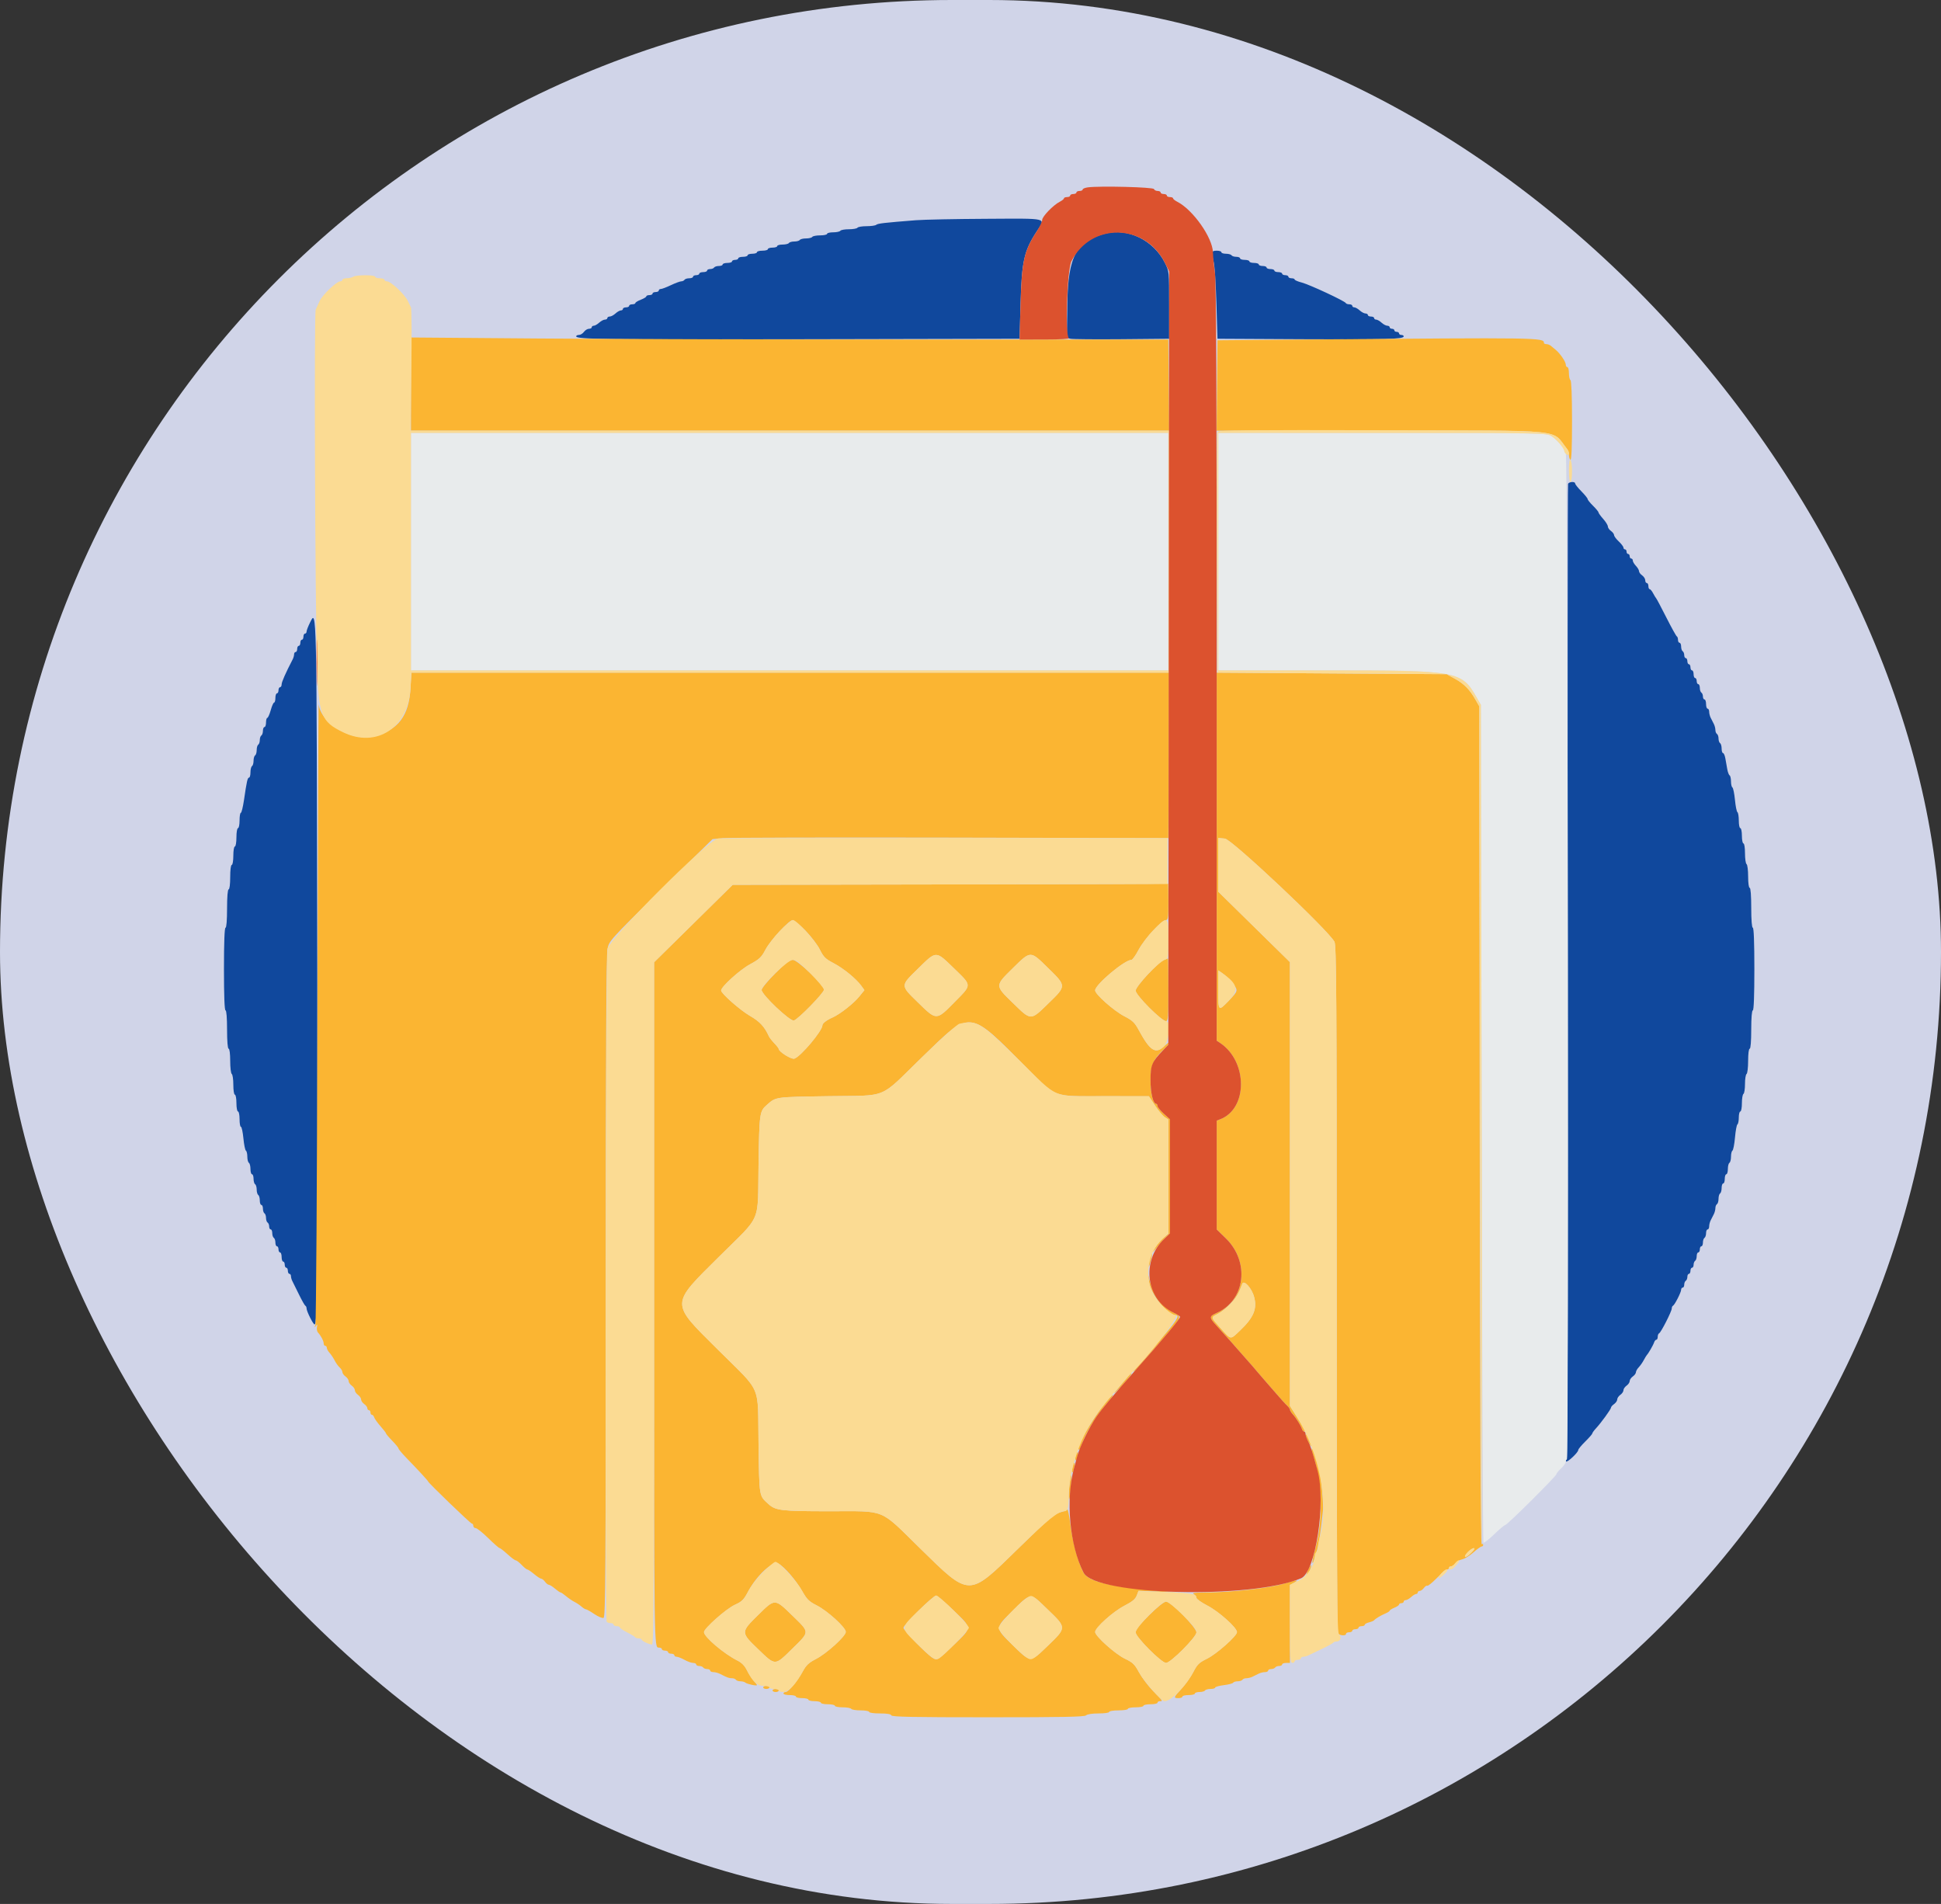 <svg width="52" height="51" viewBox="0 0 52 51" fill="none" xmlns="http://www.w3.org/2000/svg">
<rect x="0" y="0" width="52" height="51" fill="#333333" stroke="none"/>
<rect width="52" height="51" rx="25.5" fill="#D0D4E8"/>
<path fill-rule="evenodd" clip-rule="evenodd" d="M24.538 5.899C23.687 5.966 23.513 5.986 23.475 6.022C23.453 6.042 23.337 6.059 23.217 6.059C23.096 6.059 22.986 6.077 22.972 6.1C22.958 6.122 22.855 6.141 22.742 6.141C22.63 6.141 22.527 6.159 22.513 6.182C22.498 6.204 22.413 6.223 22.322 6.223C22.232 6.223 22.158 6.241 22.158 6.264C22.158 6.286 22.074 6.305 21.973 6.305C21.87 6.305 21.775 6.323 21.761 6.346C21.747 6.368 21.672 6.387 21.594 6.387C21.517 6.387 21.441 6.405 21.427 6.428C21.413 6.45 21.347 6.469 21.281 6.469C21.215 6.469 21.149 6.487 21.135 6.51C21.121 6.532 21.044 6.551 20.965 6.551C20.886 6.551 20.822 6.569 20.822 6.592C20.822 6.614 20.765 6.633 20.697 6.633C20.628 6.633 20.571 6.651 20.571 6.674C20.571 6.697 20.506 6.715 20.425 6.715C20.345 6.715 20.279 6.733 20.279 6.756C20.279 6.779 20.223 6.797 20.154 6.797C20.085 6.797 20.029 6.816 20.029 6.838C20.029 6.861 19.972 6.879 19.903 6.879C19.834 6.879 19.778 6.898 19.778 6.92C19.778 6.943 19.74 6.961 19.695 6.961C19.649 6.961 19.611 6.98 19.611 7.002C19.611 7.025 19.555 7.043 19.486 7.043C19.417 7.043 19.36 7.062 19.36 7.084C19.36 7.107 19.315 7.125 19.259 7.125C19.203 7.125 19.145 7.144 19.131 7.166C19.117 7.189 19.069 7.207 19.024 7.207C18.979 7.207 18.943 7.226 18.943 7.248C18.943 7.271 18.896 7.289 18.839 7.289C18.781 7.289 18.734 7.308 18.734 7.33C18.734 7.353 18.697 7.371 18.651 7.371C18.605 7.371 18.567 7.39 18.567 7.412C18.567 7.435 18.521 7.454 18.465 7.454C18.409 7.454 18.352 7.472 18.338 7.495C18.323 7.517 18.285 7.536 18.251 7.536C18.218 7.536 18.094 7.582 17.975 7.638C17.856 7.695 17.734 7.741 17.703 7.741C17.673 7.741 17.649 7.759 17.649 7.782C17.649 7.804 17.611 7.823 17.565 7.823C17.519 7.823 17.482 7.841 17.482 7.864C17.482 7.886 17.444 7.905 17.398 7.905C17.352 7.905 17.315 7.92 17.315 7.938C17.315 7.957 17.249 7.997 17.169 8.028C17.088 8.059 17.022 8.099 17.022 8.118C17.022 8.136 16.985 8.151 16.939 8.151C16.893 8.151 16.855 8.169 16.855 8.192C16.855 8.215 16.818 8.233 16.772 8.233C16.726 8.233 16.688 8.252 16.688 8.274C16.688 8.297 16.664 8.315 16.634 8.315C16.604 8.315 16.538 8.352 16.489 8.397C16.44 8.442 16.371 8.479 16.335 8.479C16.3 8.479 16.271 8.498 16.271 8.52C16.271 8.543 16.242 8.561 16.206 8.561C16.171 8.561 16.102 8.598 16.052 8.643C16.003 8.688 15.938 8.725 15.908 8.725C15.878 8.725 15.853 8.744 15.853 8.766C15.853 8.789 15.82 8.807 15.779 8.807C15.738 8.807 15.678 8.844 15.645 8.889C15.611 8.935 15.551 8.972 15.51 8.972C15.469 8.972 15.436 8.989 15.436 9.009C15.436 9.089 16.133 9.098 21.636 9.086L27.314 9.074L27.341 8.13C27.372 6.995 27.434 6.721 27.774 6.199C28.016 5.827 28.119 5.852 26.427 5.861C25.606 5.865 24.756 5.882 24.538 5.899ZM29.61 6.258C28.836 6.459 28.615 6.863 28.595 8.119L28.581 9.05L28.678 9.074C28.732 9.087 29.349 9.092 30.049 9.086L31.322 9.074V8.171C31.322 7.274 31.322 7.268 31.209 7.043C30.906 6.436 30.221 6.1 29.61 6.258ZM32.471 6.787C32.472 6.826 32.492 6.932 32.516 7.023C32.54 7.113 32.573 7.611 32.588 8.13L32.617 9.074L34.892 9.086C37.133 9.098 37.606 9.085 37.606 9.01C37.606 8.989 37.578 8.972 37.543 8.972C37.509 8.972 37.481 8.953 37.481 8.931C37.481 8.908 37.453 8.889 37.418 8.889C37.384 8.889 37.355 8.871 37.355 8.848C37.355 8.826 37.327 8.807 37.293 8.807C37.258 8.807 37.23 8.789 37.23 8.766C37.23 8.744 37.201 8.725 37.166 8.725C37.13 8.725 37.061 8.688 37.012 8.643C36.962 8.598 36.898 8.561 36.867 8.561C36.837 8.561 36.813 8.543 36.813 8.52C36.813 8.498 36.775 8.479 36.729 8.479C36.683 8.479 36.646 8.461 36.646 8.438C36.646 8.416 36.617 8.397 36.581 8.397C36.546 8.397 36.477 8.36 36.427 8.315C36.378 8.27 36.313 8.233 36.283 8.233C36.253 8.233 36.228 8.215 36.228 8.192C36.228 8.169 36.192 8.151 36.148 8.151C36.104 8.151 36.062 8.136 36.054 8.118C36.032 8.065 35.088 7.625 34.877 7.569C34.771 7.542 34.683 7.504 34.683 7.486C34.683 7.468 34.646 7.454 34.6 7.454C34.554 7.454 34.516 7.435 34.516 7.412C34.516 7.39 34.479 7.371 34.433 7.371C34.387 7.371 34.349 7.353 34.349 7.33C34.349 7.308 34.302 7.289 34.245 7.289C34.188 7.289 34.141 7.271 34.141 7.248C34.141 7.226 34.094 7.207 34.036 7.207C33.979 7.207 33.932 7.189 33.932 7.166C33.932 7.144 33.885 7.125 33.827 7.125C33.77 7.125 33.723 7.107 33.723 7.084C33.723 7.062 33.667 7.043 33.598 7.043C33.529 7.043 33.472 7.025 33.472 7.002C33.472 6.98 33.416 6.961 33.347 6.961C33.278 6.961 33.222 6.943 33.222 6.92C33.222 6.898 33.176 6.879 33.12 6.879C33.064 6.879 33.007 6.861 32.992 6.838C32.978 6.816 32.911 6.797 32.844 6.797C32.776 6.797 32.721 6.779 32.721 6.756C32.721 6.733 32.665 6.715 32.596 6.715C32.504 6.715 32.471 6.734 32.471 6.787ZM42.009 12.962C41.998 12.99 41.994 18.88 42 26.05C42.007 34.713 41.997 39.092 41.969 39.102C41.946 39.11 41.94 39.13 41.956 39.147C41.989 39.181 42.282 38.906 42.282 38.841C42.282 38.817 42.367 38.714 42.47 38.613C42.573 38.511 42.658 38.414 42.658 38.398C42.658 38.381 42.7 38.322 42.752 38.266C42.893 38.114 43.159 37.748 43.159 37.706C43.159 37.685 43.196 37.642 43.242 37.61C43.288 37.577 43.326 37.522 43.326 37.486C43.326 37.451 43.363 37.396 43.409 37.363C43.455 37.331 43.493 37.276 43.493 37.24C43.493 37.205 43.53 37.15 43.576 37.117C43.622 37.085 43.66 37.029 43.66 36.994C43.66 36.959 43.697 36.904 43.743 36.871C43.789 36.839 43.827 36.788 43.827 36.758C43.827 36.728 43.861 36.667 43.904 36.623C43.946 36.578 44.007 36.491 44.039 36.429C44.072 36.368 44.108 36.308 44.119 36.297C44.16 36.256 44.292 36.029 44.314 35.958C44.327 35.919 44.354 35.886 44.375 35.886C44.395 35.886 44.411 35.851 44.411 35.808C44.411 35.764 44.428 35.723 44.448 35.715C44.496 35.697 44.787 35.126 44.787 35.05C44.787 35.017 44.801 34.984 44.819 34.977C44.864 34.957 45.038 34.617 45.038 34.549C45.038 34.517 45.056 34.491 45.079 34.491C45.102 34.491 45.121 34.456 45.121 34.412C45.121 34.368 45.14 34.321 45.163 34.307C45.186 34.293 45.205 34.246 45.205 34.202C45.205 34.158 45.224 34.122 45.246 34.122C45.269 34.122 45.288 34.085 45.288 34.04C45.288 33.995 45.307 33.958 45.33 33.958C45.353 33.958 45.372 33.922 45.372 33.879C45.372 33.835 45.391 33.787 45.413 33.773C45.436 33.76 45.455 33.703 45.455 33.648C45.455 33.593 45.474 33.548 45.497 33.548C45.52 33.548 45.539 33.511 45.539 33.466C45.539 33.421 45.557 33.384 45.58 33.384C45.603 33.384 45.622 33.339 45.622 33.283C45.622 33.228 45.641 33.172 45.664 33.158C45.687 33.144 45.706 33.087 45.706 33.032C45.706 32.977 45.724 32.932 45.748 32.932C45.77 32.932 45.789 32.895 45.789 32.85C45.789 32.804 45.808 32.73 45.831 32.686C45.854 32.641 45.892 32.567 45.914 32.523C45.937 32.478 45.956 32.405 45.956 32.361C45.956 32.317 45.975 32.269 45.998 32.255C46.021 32.241 46.04 32.177 46.04 32.112C46.04 32.047 46.059 31.982 46.081 31.968C46.104 31.954 46.123 31.889 46.123 31.822C46.123 31.756 46.142 31.701 46.165 31.701C46.188 31.701 46.207 31.646 46.207 31.578C46.207 31.511 46.225 31.455 46.248 31.455C46.271 31.455 46.29 31.392 46.29 31.314C46.29 31.236 46.309 31.162 46.332 31.148C46.355 31.134 46.374 31.06 46.374 30.983C46.374 30.907 46.391 30.834 46.413 30.821C46.434 30.808 46.465 30.65 46.481 30.469C46.497 30.288 46.526 30.131 46.546 30.119C46.566 30.106 46.583 30.024 46.583 29.935C46.583 29.846 46.601 29.773 46.624 29.773C46.647 29.773 46.666 29.673 46.666 29.55C46.666 29.427 46.685 29.315 46.708 29.301C46.731 29.287 46.749 29.167 46.749 29.035C46.749 28.902 46.768 28.782 46.791 28.768C46.814 28.754 46.833 28.596 46.833 28.417C46.833 28.227 46.85 28.091 46.875 28.091C46.9 28.091 46.916 27.893 46.916 27.578C46.916 27.264 46.933 27.065 46.958 27.065C46.985 27.065 47 26.669 47 25.957C47 25.246 46.985 24.85 46.958 24.85C46.933 24.85 46.916 24.645 46.916 24.316C46.916 23.988 46.9 23.783 46.875 23.783C46.851 23.783 46.833 23.654 46.833 23.478C46.833 23.31 46.814 23.161 46.791 23.147C46.768 23.133 46.749 23.003 46.749 22.857C46.749 22.709 46.731 22.593 46.708 22.593C46.685 22.593 46.666 22.501 46.666 22.388C46.666 22.275 46.647 22.183 46.624 22.183C46.601 22.183 46.583 22.092 46.583 21.98C46.583 21.869 46.566 21.767 46.546 21.755C46.526 21.743 46.496 21.594 46.48 21.425C46.463 21.255 46.433 21.106 46.412 21.093C46.391 21.081 46.374 21.008 46.374 20.931C46.374 20.855 46.357 20.782 46.337 20.77C46.316 20.758 46.288 20.683 46.274 20.604C46.26 20.524 46.237 20.395 46.223 20.316C46.209 20.237 46.181 20.172 46.16 20.172C46.14 20.172 46.123 20.118 46.123 20.052C46.123 19.985 46.104 19.92 46.081 19.906C46.059 19.892 46.04 19.836 46.04 19.783C46.04 19.729 46.021 19.674 45.998 19.66C45.975 19.646 45.956 19.598 45.956 19.554C45.956 19.51 45.937 19.437 45.914 19.392C45.892 19.348 45.854 19.274 45.831 19.229C45.808 19.184 45.789 19.111 45.789 19.065C45.789 19.02 45.77 18.983 45.748 18.983C45.724 18.983 45.706 18.927 45.706 18.86C45.706 18.792 45.687 18.736 45.664 18.736C45.641 18.736 45.622 18.701 45.622 18.657C45.622 18.613 45.603 18.566 45.58 18.552C45.557 18.538 45.539 18.481 45.539 18.426C45.539 18.371 45.52 18.326 45.497 18.326C45.474 18.326 45.455 18.289 45.455 18.244C45.455 18.199 45.436 18.162 45.413 18.162C45.391 18.162 45.372 18.116 45.372 18.059C45.372 18.003 45.353 17.957 45.33 17.957C45.307 17.957 45.288 17.92 45.288 17.875C45.288 17.83 45.269 17.793 45.246 17.793C45.224 17.793 45.205 17.756 45.205 17.711C45.205 17.666 45.186 17.629 45.163 17.629C45.14 17.629 45.121 17.593 45.121 17.549C45.121 17.505 45.102 17.458 45.079 17.444C45.056 17.43 45.038 17.373 45.038 17.318C45.038 17.263 45.019 17.218 44.996 17.218C44.973 17.218 44.954 17.183 44.954 17.14C44.954 17.096 44.94 17.055 44.923 17.047C44.906 17.04 44.779 16.812 44.642 16.541C44.505 16.271 44.383 16.04 44.371 16.029C44.359 16.017 44.322 15.957 44.289 15.895C44.257 15.833 44.215 15.782 44.196 15.782C44.177 15.782 44.161 15.745 44.161 15.7C44.161 15.655 44.142 15.618 44.119 15.618C44.096 15.618 44.077 15.585 44.077 15.545C44.077 15.505 44.04 15.446 43.994 15.413C43.948 15.381 43.91 15.33 43.91 15.3C43.91 15.27 43.873 15.206 43.827 15.158C43.781 15.109 43.743 15.045 43.743 15.016C43.743 14.986 43.725 14.962 43.702 14.962C43.679 14.962 43.66 14.934 43.66 14.9C43.66 14.866 43.641 14.839 43.618 14.839C43.595 14.839 43.576 14.811 43.576 14.777C43.576 14.743 43.558 14.716 43.535 14.716C43.512 14.716 43.493 14.694 43.493 14.669C43.493 14.643 43.437 14.569 43.368 14.504C43.299 14.44 43.242 14.363 43.242 14.335C43.242 14.306 43.205 14.256 43.159 14.223C43.113 14.191 43.075 14.136 43.075 14.101C43.074 14.067 43.018 13.976 42.95 13.9C42.881 13.823 42.825 13.745 42.825 13.727C42.825 13.708 42.759 13.628 42.679 13.549C42.598 13.47 42.533 13.389 42.533 13.368C42.533 13.347 42.457 13.254 42.366 13.161C42.274 13.068 42.199 12.974 42.199 12.951C42.199 12.892 42.033 12.901 42.009 12.962ZM8.3 16.688C8.252 16.785 8.213 16.889 8.213 16.918C8.213 16.948 8.194 16.972 8.171 16.972C8.148 16.972 8.129 17.009 8.129 17.054C8.129 17.099 8.111 17.136 8.088 17.136C8.065 17.136 8.046 17.173 8.046 17.218C8.046 17.264 8.027 17.3 8.004 17.3C7.981 17.3 7.962 17.337 7.962 17.382C7.962 17.428 7.944 17.465 7.921 17.465C7.898 17.465 7.879 17.492 7.879 17.527C7.879 17.561 7.862 17.621 7.842 17.66C7.652 18.026 7.545 18.268 7.545 18.332C7.545 18.374 7.526 18.408 7.503 18.408C7.48 18.408 7.461 18.445 7.461 18.49C7.461 18.535 7.443 18.572 7.42 18.572C7.397 18.572 7.378 18.628 7.378 18.695C7.378 18.763 7.362 18.819 7.344 18.819C7.325 18.819 7.284 18.911 7.253 19.024C7.221 19.136 7.18 19.229 7.162 19.229C7.143 19.229 7.127 19.284 7.127 19.352C7.127 19.419 7.109 19.475 7.086 19.475C7.063 19.475 7.044 19.52 7.044 19.575C7.044 19.63 7.025 19.687 7.002 19.701C6.979 19.715 6.96 19.77 6.96 19.824C6.96 19.877 6.941 19.933 6.919 19.947C6.896 19.961 6.877 20.025 6.877 20.09C6.877 20.155 6.858 20.22 6.835 20.234C6.812 20.248 6.793 20.312 6.793 20.378C6.793 20.443 6.774 20.507 6.752 20.521C6.729 20.535 6.71 20.61 6.71 20.688C6.71 20.765 6.693 20.829 6.673 20.829C6.632 20.829 6.611 20.92 6.536 21.434C6.508 21.62 6.471 21.773 6.452 21.773C6.433 21.773 6.418 21.865 6.418 21.978C6.418 22.09 6.399 22.183 6.376 22.183C6.353 22.183 6.334 22.292 6.334 22.429C6.334 22.566 6.315 22.675 6.292 22.675C6.269 22.675 6.251 22.785 6.251 22.921C6.251 23.058 6.232 23.168 6.209 23.168C6.184 23.168 6.167 23.304 6.167 23.496C6.167 23.687 6.15 23.824 6.125 23.824C6.1 23.824 6.083 24.022 6.083 24.337C6.083 24.651 6.067 24.85 6.042 24.85C6.015 24.85 6 25.246 6 25.957C6 26.669 6.015 27.065 6.042 27.065C6.067 27.065 6.083 27.264 6.083 27.578C6.083 27.893 6.1 28.091 6.125 28.091C6.15 28.091 6.167 28.227 6.167 28.417C6.167 28.596 6.186 28.754 6.209 28.768C6.232 28.782 6.251 28.912 6.251 29.058C6.251 29.206 6.269 29.322 6.292 29.322C6.315 29.322 6.334 29.423 6.334 29.547C6.334 29.672 6.353 29.773 6.376 29.773C6.399 29.773 6.418 29.865 6.418 29.978C6.418 30.091 6.434 30.183 6.454 30.183C6.475 30.183 6.504 30.322 6.521 30.491C6.537 30.66 6.567 30.809 6.588 30.822C6.609 30.834 6.626 30.907 6.626 30.983C6.626 31.06 6.645 31.134 6.668 31.148C6.691 31.162 6.71 31.236 6.71 31.314C6.71 31.392 6.729 31.455 6.752 31.455C6.774 31.455 6.793 31.51 6.793 31.576C6.793 31.642 6.812 31.708 6.835 31.722C6.858 31.736 6.877 31.801 6.877 31.866C6.877 31.931 6.896 31.995 6.919 32.009C6.941 32.023 6.96 32.089 6.96 32.155C6.96 32.222 6.979 32.276 7.002 32.276C7.025 32.276 7.044 32.321 7.044 32.376C7.044 32.431 7.063 32.488 7.086 32.502C7.109 32.516 7.127 32.571 7.127 32.625C7.127 32.678 7.146 32.734 7.169 32.748C7.192 32.762 7.211 32.809 7.211 32.853C7.211 32.897 7.23 32.932 7.253 32.932C7.276 32.932 7.294 32.977 7.294 33.032C7.294 33.087 7.313 33.144 7.336 33.158C7.359 33.172 7.378 33.228 7.378 33.283C7.378 33.339 7.397 33.384 7.42 33.384C7.443 33.384 7.461 33.421 7.461 33.466C7.461 33.511 7.48 33.548 7.503 33.548C7.526 33.548 7.545 33.603 7.545 33.671C7.545 33.739 7.564 33.794 7.587 33.794C7.61 33.794 7.628 33.831 7.628 33.876C7.628 33.921 7.647 33.958 7.67 33.958C7.693 33.958 7.712 33.995 7.712 34.04C7.712 34.085 7.731 34.122 7.754 34.122C7.777 34.122 7.795 34.15 7.795 34.184C7.795 34.218 7.812 34.278 7.833 34.318C7.853 34.357 7.933 34.518 8.01 34.676C8.087 34.834 8.164 34.969 8.181 34.977C8.199 34.984 8.213 35.016 8.213 35.048C8.213 35.124 8.389 35.476 8.427 35.476C8.505 35.476 8.512 34.458 8.499 25.822C8.483 16.087 8.488 16.305 8.3 16.688Z" fill="#10489D"/>
<path fill-rule="evenodd" clip-rule="evenodd" d="M11.01 14.777V17.957H21.156H31.301V14.777V11.597H21.156H11.01V14.777ZM32.638 14.777V17.957H35.495C39.089 17.957 39.153 17.968 39.568 18.697L39.673 18.88L39.694 30.088C39.705 36.252 39.727 41.308 39.742 41.322C39.757 41.337 39.886 41.237 40.028 41.1C40.169 40.963 40.303 40.851 40.325 40.851C40.376 40.851 41.698 39.538 41.698 39.487C41.698 39.465 41.754 39.396 41.823 39.333C41.892 39.27 41.948 39.188 41.948 39.152C41.948 39.116 41.962 39.087 41.979 39.087C42.031 39.087 42.002 12.208 41.95 12.158C41.926 12.134 41.906 12.097 41.906 12.075C41.906 12.003 41.69 11.755 41.557 11.676C41.43 11.6 41.284 11.598 37.032 11.598L32.638 11.597V14.777Z" fill="#E8EBEC"/>
<path fill-rule="evenodd" clip-rule="evenodd" d="M11.01 10.288V11.536H21.166H31.322L31.311 10.315L31.299 9.095H24.568C20.866 9.095 16.301 9.082 14.423 9.067L11.01 9.04V10.288ZM35.08 9.094L32.617 9.115L32.605 10.325L32.594 11.536H36.989C42.096 11.536 41.539 11.48 41.991 12.037C42.013 12.064 42.032 12.132 42.032 12.188C42.032 12.244 42.05 12.302 42.073 12.315C42.101 12.332 42.115 11.975 42.115 11.274C42.115 10.607 42.099 10.198 42.073 10.182C42.05 10.168 42.032 10.084 42.032 9.995C42.032 9.906 42.013 9.833 41.99 9.833C41.967 9.833 41.948 9.804 41.948 9.768C41.948 9.691 41.8 9.473 41.679 9.372C41.632 9.333 41.571 9.282 41.543 9.259C41.515 9.237 41.463 9.218 41.428 9.218C41.393 9.218 41.363 9.204 41.363 9.187C41.362 9.043 41.27 9.041 35.08 9.094ZM10.998 18.438C10.955 19.171 10.674 19.547 10.039 19.719C9.45 19.879 8.615 19.406 8.537 18.869C8.531 18.83 8.517 22.537 8.505 27.106C8.494 31.676 8.468 35.452 8.449 35.497C8.42 35.564 8.422 35.568 8.463 35.517C8.504 35.466 8.509 35.471 8.492 35.549C8.48 35.6 8.493 35.665 8.519 35.694C8.598 35.778 8.672 35.922 8.672 35.989C8.672 36.023 8.691 36.05 8.714 36.05C8.737 36.05 8.756 36.075 8.756 36.104C8.756 36.134 8.788 36.194 8.829 36.238C8.869 36.281 8.93 36.373 8.964 36.44C8.998 36.508 9.059 36.593 9.1 36.63C9.14 36.666 9.173 36.722 9.173 36.754C9.173 36.786 9.211 36.839 9.257 36.871C9.303 36.904 9.34 36.959 9.34 36.994C9.34 37.029 9.378 37.085 9.424 37.117C9.47 37.15 9.507 37.205 9.507 37.24C9.507 37.276 9.545 37.331 9.591 37.364C9.637 37.396 9.674 37.451 9.674 37.486C9.674 37.522 9.712 37.577 9.758 37.61C9.804 37.642 9.841 37.692 9.841 37.721C9.841 37.75 9.86 37.774 9.883 37.774C9.906 37.774 9.925 37.801 9.925 37.835C9.925 37.869 9.942 37.897 9.964 37.897C9.985 37.897 10.013 37.929 10.026 37.969C10.039 38.008 10.115 38.114 10.195 38.205C10.275 38.295 10.341 38.381 10.341 38.396C10.342 38.411 10.417 38.5 10.509 38.594C10.601 38.688 10.676 38.781 10.676 38.8C10.676 38.82 10.784 38.947 10.916 39.082C11.191 39.364 11.47 39.667 11.47 39.684C11.47 39.717 12.604 40.81 12.639 40.81C12.662 40.81 12.68 40.838 12.68 40.871C12.68 40.905 12.709 40.933 12.744 40.933C12.778 40.933 12.929 41.053 13.079 41.2C13.228 41.346 13.364 41.466 13.382 41.466C13.4 41.466 13.495 41.54 13.594 41.63C13.692 41.721 13.792 41.795 13.815 41.795C13.838 41.795 13.91 41.85 13.975 41.918C14.039 41.985 14.107 42.041 14.127 42.041C14.146 42.041 14.228 42.096 14.309 42.164C14.389 42.231 14.474 42.287 14.498 42.287C14.521 42.287 14.568 42.324 14.601 42.369C14.634 42.414 14.68 42.451 14.704 42.451C14.728 42.451 14.802 42.497 14.868 42.554C14.935 42.61 15.002 42.656 15.018 42.656C15.034 42.656 15.1 42.701 15.164 42.755C15.229 42.81 15.33 42.879 15.39 42.909C15.45 42.939 15.535 42.996 15.579 43.036C15.624 43.075 15.677 43.108 15.697 43.108C15.717 43.108 15.818 43.164 15.921 43.234C16.024 43.304 16.136 43.35 16.169 43.338C16.221 43.318 16.229 42.145 16.229 34.474C16.229 28.201 16.242 25.57 16.275 25.416C16.32 25.202 16.342 25.178 17.705 23.837L19.089 22.477L19.36 22.451C19.51 22.437 22.257 22.43 25.466 22.437L31.3 22.45L31.311 20.234L31.322 18.018H21.172H11.022L10.998 18.438ZM32.596 22.947V27.876L32.69 27.94C33.43 28.438 33.43 29.698 32.69 29.981L32.596 30.017V31.476V32.934L32.838 33.169C33.488 33.8 33.365 34.827 32.599 35.167C32.392 35.259 32.39 35.288 32.579 35.497C32.853 35.798 33.167 36.151 33.31 36.317C33.388 36.407 33.461 36.491 33.473 36.502C33.486 36.513 33.589 36.633 33.703 36.769C33.817 36.904 33.921 37.024 33.933 37.035C33.945 37.047 34.058 37.176 34.183 37.322C34.309 37.469 34.445 37.619 34.485 37.655C34.525 37.692 34.558 37.739 34.558 37.761C34.558 37.782 34.591 37.836 34.631 37.881C34.724 37.984 34.849 38.183 34.879 38.276C34.891 38.316 34.919 38.348 34.94 38.348C34.985 38.348 34.938 38.255 34.718 37.913L34.558 37.662V31.717V25.772L33.598 24.829L32.638 23.886V23.167V22.447L32.815 22.463C32.997 22.479 35.583 24.914 35.751 25.227C35.802 25.322 35.811 26.656 35.811 34.507C35.811 39.549 35.822 43.704 35.836 43.74C35.863 43.81 36.061 43.831 36.061 43.764C36.061 43.741 36.099 43.723 36.145 43.723C36.191 43.723 36.228 43.704 36.228 43.682C36.228 43.659 36.266 43.641 36.312 43.641C36.358 43.641 36.395 43.622 36.395 43.6C36.395 43.577 36.433 43.559 36.479 43.559C36.525 43.559 36.562 43.542 36.562 43.522C36.562 43.502 36.614 43.473 36.676 43.458C36.739 43.442 36.8 43.417 36.812 43.402C36.845 43.36 36.987 43.274 37.115 43.22C37.178 43.193 37.23 43.159 37.23 43.145C37.23 43.13 37.286 43.094 37.355 43.066C37.424 43.038 37.481 42.999 37.481 42.979C37.481 42.96 37.509 42.943 37.543 42.943C37.578 42.943 37.606 42.925 37.606 42.902C37.606 42.88 37.63 42.861 37.661 42.861C37.691 42.861 37.756 42.824 37.805 42.779C37.854 42.734 37.914 42.697 37.938 42.697C37.962 42.697 37.982 42.679 37.982 42.656C37.982 42.634 38.006 42.615 38.035 42.615C38.064 42.615 38.115 42.579 38.147 42.535C38.179 42.491 38.221 42.465 38.239 42.476C38.257 42.487 38.373 42.393 38.496 42.268C38.62 42.143 38.742 42.041 38.769 42.041C38.795 42.041 38.817 42.022 38.817 42C38.817 41.977 38.841 41.959 38.87 41.959C38.9 41.959 38.95 41.922 38.983 41.878C39.015 41.834 39.099 41.785 39.169 41.77C39.239 41.756 39.376 41.672 39.473 41.584C39.57 41.497 39.669 41.425 39.693 41.425C39.716 41.425 39.735 41.406 39.735 41.382C39.735 41.358 39.717 41.35 39.694 41.363C39.667 41.38 39.649 37.51 39.642 30.155L39.631 18.921L39.526 18.737C39.375 18.47 39.219 18.313 38.972 18.178L38.754 18.059L35.675 18.039L32.596 18.018V22.947ZM25.455 23.691L19.629 23.701L18.576 24.739L17.523 25.776V34.89C17.523 44.284 17.521 44.133 17.653 44.133C17.697 44.133 17.732 44.152 17.732 44.174C17.732 44.197 17.77 44.215 17.816 44.215C17.862 44.215 17.899 44.234 17.899 44.256C17.899 44.279 17.937 44.297 17.983 44.297C18.029 44.297 18.066 44.316 18.066 44.338C18.066 44.361 18.094 44.379 18.128 44.379C18.161 44.379 18.256 44.416 18.338 44.461C18.419 44.507 18.523 44.544 18.569 44.544C18.614 44.544 18.651 44.562 18.651 44.584C18.651 44.607 18.687 44.626 18.732 44.626C18.776 44.626 18.824 44.644 18.839 44.667C18.853 44.689 18.901 44.708 18.945 44.708C18.99 44.708 19.026 44.726 19.026 44.749C19.026 44.771 19.064 44.79 19.11 44.79C19.157 44.79 19.237 44.811 19.288 44.837C19.488 44.939 19.529 44.954 19.608 44.954C19.653 44.954 19.701 44.972 19.715 44.995C19.73 45.017 19.783 45.036 19.835 45.036C19.886 45.036 19.946 45.052 19.968 45.071C20.012 45.111 20.279 45.168 20.279 45.138C20.279 45.127 20.237 45.071 20.185 45.013C20.133 44.955 20.053 44.831 20.007 44.736C19.949 44.618 19.872 44.539 19.757 44.481C19.395 44.301 18.86 43.846 18.86 43.719C18.86 43.62 19.456 43.092 19.687 42.987C19.882 42.898 19.924 42.855 20.054 42.612C20.276 42.198 20.704 41.804 20.85 41.88C21.012 41.966 21.317 42.317 21.487 42.614C21.618 42.843 21.673 42.898 21.882 43.004C22.173 43.152 22.659 43.595 22.659 43.713C22.659 43.827 22.149 44.29 21.858 44.44C21.669 44.537 21.599 44.602 21.509 44.768C21.363 45.035 21.125 45.323 21.049 45.323C21.016 45.323 20.989 45.342 20.989 45.364C20.989 45.387 21.064 45.405 21.156 45.405C21.248 45.405 21.323 45.423 21.323 45.446C21.323 45.469 21.398 45.487 21.49 45.487C21.582 45.487 21.657 45.506 21.657 45.528C21.657 45.551 21.732 45.569 21.824 45.569C21.916 45.569 21.991 45.588 21.991 45.61C21.991 45.633 22.075 45.651 22.179 45.651C22.282 45.651 22.367 45.67 22.367 45.692C22.367 45.715 22.459 45.733 22.573 45.733C22.686 45.733 22.791 45.752 22.805 45.774C22.819 45.797 22.933 45.815 23.058 45.815C23.183 45.815 23.285 45.834 23.285 45.856C23.285 45.88 23.409 45.897 23.574 45.897C23.768 45.897 23.868 45.914 23.88 45.949C23.894 45.989 24.449 46 26.47 46C28.472 46 29.054 45.989 29.095 45.949C29.126 45.918 29.259 45.897 29.431 45.897C29.592 45.897 29.715 45.88 29.715 45.856C29.715 45.834 29.826 45.815 29.965 45.815C30.105 45.815 30.216 45.797 30.216 45.774C30.216 45.752 30.31 45.733 30.425 45.733C30.54 45.733 30.633 45.715 30.633 45.692C30.633 45.67 30.718 45.651 30.821 45.651C30.925 45.651 31.009 45.633 31.009 45.61C31.009 45.588 31.037 45.569 31.072 45.569C31.159 45.569 31.162 45.574 30.894 45.299C30.762 45.164 30.593 44.94 30.517 44.801C30.398 44.58 30.351 44.534 30.142 44.434C29.877 44.307 29.339 43.825 29.339 43.715C29.339 43.599 29.818 43.17 30.121 43.013C30.335 42.903 30.416 42.836 30.453 42.74L30.502 42.612L31.017 42.632L31.531 42.651L30.884 42.596C29.709 42.495 29.147 42.354 29.029 42.128C28.875 41.832 28.74 41.334 28.67 40.796C28.641 40.574 28.606 40.41 28.592 40.431C28.578 40.452 28.512 40.482 28.444 40.499C28.25 40.545 28.129 40.648 27.239 41.519C25.943 42.786 25.988 42.787 24.653 41.479C23.543 40.392 23.762 40.482 22.232 40.481C20.926 40.481 20.778 40.464 20.584 40.286C20.332 40.055 20.343 40.126 20.321 38.66C20.296 37.037 20.428 37.342 19.233 36.153C17.95 34.877 17.948 34.968 19.276 33.65C20.419 32.516 20.296 32.805 20.321 31.209C20.343 29.803 20.348 29.768 20.547 29.594C20.792 29.379 20.751 29.385 22.198 29.363C23.824 29.338 23.528 29.46 24.684 28.337C26.031 27.027 25.931 27.018 27.522 28.618C28.316 29.416 28.166 29.363 29.593 29.363L30.779 29.364L30.943 29.613C31.033 29.75 31.15 29.89 31.204 29.925L31.301 29.988V31.518V33.048L31.186 33.144C31.066 33.244 30.884 33.476 30.884 33.529C30.884 33.546 30.938 33.488 31.003 33.4C31.069 33.312 31.173 33.195 31.233 33.141L31.343 33.041V31.511V29.982L31.176 29.83C31.084 29.746 31.009 29.653 31.009 29.623C31.009 29.593 30.995 29.568 30.978 29.568C30.892 29.568 30.822 29.28 30.823 28.932C30.824 28.529 30.898 28.367 31.214 28.073C31.285 28.007 31.343 27.936 31.343 27.917C31.343 27.897 31.273 27.946 31.187 28.026C30.955 28.243 30.812 28.152 30.511 27.598C30.398 27.389 30.345 27.337 30.12 27.221C29.837 27.073 29.339 26.633 29.339 26.529C29.339 26.374 30.128 25.712 30.313 25.711C30.34 25.711 30.425 25.59 30.503 25.443C30.654 25.155 31.122 24.645 31.233 24.645C31.293 24.645 31.301 24.58 31.301 24.152C31.301 23.881 31.297 23.664 31.291 23.67C31.285 23.676 28.659 23.685 25.455 23.691ZM21.574 24.923C21.724 25.077 21.9 25.307 21.963 25.435C22.064 25.637 22.113 25.686 22.332 25.8C22.599 25.94 22.937 26.216 23.075 26.407L23.158 26.522L23.022 26.691C22.874 26.876 22.502 27.168 22.304 27.255C22.145 27.325 22.033 27.411 22.033 27.463C22.033 27.612 21.449 28.305 21.28 28.358C21.201 28.383 20.864 28.172 20.863 28.098C20.863 28.083 20.811 28.015 20.746 27.947C20.682 27.88 20.617 27.797 20.601 27.763C20.48 27.498 20.357 27.365 20.091 27.211C19.825 27.057 19.319 26.611 19.319 26.531C19.319 26.433 19.82 25.978 20.088 25.833C20.348 25.692 20.398 25.645 20.508 25.436C20.642 25.183 21.139 24.645 21.239 24.645C21.273 24.645 21.423 24.77 21.574 24.923ZM25.556 25.937C26.044 26.412 26.043 26.367 25.575 26.841C25.083 27.342 25.093 27.342 24.591 26.851C24.116 26.386 24.116 26.414 24.603 25.938C25.091 25.46 25.064 25.46 25.556 25.937ZM28.075 25.926C28.572 26.412 28.572 26.407 28.097 26.868C27.602 27.35 27.631 27.35 27.129 26.86C26.651 26.395 26.651 26.409 27.139 25.929C27.617 25.459 27.599 25.46 28.075 25.926ZM31.193 25.71C31.024 25.777 30.426 26.421 30.425 26.536C30.424 26.655 31.118 27.352 31.237 27.352C31.293 27.352 31.301 27.24 31.301 26.511C31.301 26.049 31.297 25.671 31.291 25.673C31.285 25.674 31.241 25.691 31.193 25.71ZM20.767 26.075C20.567 26.275 20.404 26.474 20.404 26.517C20.404 26.643 21.169 27.367 21.269 27.336C21.388 27.299 22.074 26.596 22.074 26.511C22.074 26.388 21.368 25.711 21.239 25.711C21.156 25.711 21.041 25.799 20.767 26.075ZM33.01 26.323C33.177 26.53 33.176 26.539 32.924 26.801C32.637 27.099 32.638 27.1 32.638 26.509V25.993L32.76 26.078C32.827 26.126 32.94 26.236 33.01 26.323ZM30.828 33.62C30.817 33.637 30.797 33.725 30.783 33.815C30.755 33.999 30.776 33.972 30.836 33.743C30.875 33.597 30.872 33.55 30.828 33.62ZM30.781 34.327C30.822 34.661 31.271 35.224 31.5 35.229C31.625 35.231 31.516 35.392 30.951 36.039C30.621 36.418 30.357 36.734 30.365 36.743C30.373 36.751 30.432 36.696 30.496 36.62C30.56 36.545 30.843 36.218 31.125 35.896C31.665 35.279 31.669 35.269 31.456 35.169C31.159 35.031 30.909 34.714 30.815 34.357L30.759 34.143L30.781 34.327ZM33.597 34.737C33.686 35.059 33.585 35.297 33.21 35.651C32.954 35.892 32.986 35.897 32.705 35.583C32.426 35.271 32.431 35.293 32.629 35.193C32.716 35.15 32.868 35.028 32.966 34.923C33.127 34.752 33.184 34.655 33.281 34.389C33.324 34.273 33.534 34.504 33.597 34.737ZM30.237 36.847C30.214 36.879 30.113 36.999 30.014 37.114C29.914 37.229 29.841 37.322 29.852 37.322C29.863 37.322 29.979 37.202 30.11 37.056C30.241 36.909 30.332 36.789 30.313 36.789C30.294 36.789 30.259 36.815 30.237 36.847ZM29.61 37.578C29.241 38.045 28.829 38.763 28.894 38.827C28.908 38.841 28.931 38.817 28.946 38.775C29.068 38.41 29.342 37.953 29.662 37.579C29.764 37.46 29.831 37.364 29.812 37.365C29.793 37.366 29.702 37.462 29.61 37.578ZM34.979 38.43C34.979 38.501 35.138 38.801 35.141 38.735C35.142 38.711 35.106 38.618 35.061 38.53C35.016 38.441 34.979 38.396 34.979 38.43ZM35.143 38.839C35.143 38.861 35.169 38.958 35.201 39.054C35.418 39.711 35.441 40.718 35.254 41.421C35.191 41.655 35.149 41.856 35.16 41.867C35.171 41.877 35.192 41.833 35.206 41.769C35.221 41.704 35.249 41.614 35.268 41.569C35.319 41.451 35.388 41.019 35.443 40.461C35.46 40.292 35.395 39.545 35.351 39.394C35.331 39.327 35.283 39.165 35.245 39.035C35.182 38.817 35.143 38.742 35.143 38.839ZM28.82 38.987C28.805 39.047 28.802 39.105 28.813 39.117C28.825 39.128 28.846 39.088 28.862 39.028C28.877 38.968 28.881 38.91 28.869 38.898C28.858 38.887 28.836 38.927 28.82 38.987ZM28.734 39.292C28.718 39.363 28.714 39.43 28.726 39.441C28.737 39.453 28.76 39.404 28.776 39.333C28.791 39.262 28.795 39.195 28.783 39.183C28.772 39.172 28.75 39.221 28.734 39.292ZM28.649 39.798C28.633 39.967 28.628 40.13 28.639 40.16C28.649 40.19 28.671 40.06 28.686 39.871C28.703 39.682 28.707 39.519 28.697 39.509C28.687 39.499 28.666 39.629 28.649 39.798ZM39.412 41.597C39.339 41.67 39.267 41.717 39.252 41.703C39.215 41.667 39.408 41.472 39.484 41.469C39.522 41.467 39.495 41.516 39.412 41.597ZM35.04 42.063C35.004 42.148 34.983 42.226 34.993 42.236C35.004 42.246 35.042 42.185 35.078 42.1C35.114 42.016 35.135 41.938 35.125 41.927C35.114 41.917 35.076 41.978 35.04 42.063ZM34.433 42.411C34.026 42.539 33.013 42.655 32.28 42.657C32.006 42.658 31.926 42.67 31.98 42.7C32.02 42.723 32.053 42.768 32.053 42.8C32.053 42.831 32.186 42.925 32.348 43.009C32.655 43.168 33.139 43.601 33.139 43.718C33.139 43.822 32.592 44.307 32.331 44.434C32.124 44.535 32.076 44.583 31.972 44.785C31.906 44.913 31.766 45.113 31.66 45.228C31.438 45.471 31.433 45.487 31.573 45.487C31.63 45.487 31.677 45.469 31.677 45.446C31.677 45.423 31.752 45.405 31.844 45.405C31.936 45.405 32.011 45.387 32.011 45.364C32.011 45.342 32.066 45.323 32.134 45.323C32.202 45.323 32.268 45.305 32.283 45.282C32.297 45.259 32.364 45.241 32.431 45.241C32.499 45.241 32.554 45.225 32.554 45.205C32.554 45.185 32.657 45.156 32.783 45.14C32.909 45.125 33.023 45.095 33.036 45.074C33.049 45.053 33.105 45.036 33.159 45.036C33.214 45.036 33.27 45.017 33.285 44.995C33.299 44.972 33.347 44.954 33.392 44.954C33.437 44.954 33.511 44.935 33.556 44.913C33.602 44.89 33.677 44.853 33.722 44.831C33.768 44.808 33.843 44.79 33.889 44.79C33.936 44.79 33.974 44.771 33.974 44.749C33.974 44.726 34.01 44.708 34.054 44.708C34.099 44.708 34.147 44.689 34.161 44.667C34.176 44.644 34.224 44.626 34.268 44.626C34.313 44.626 34.349 44.607 34.349 44.584C34.349 44.562 34.396 44.544 34.454 44.544H34.558V43.499V42.454L34.673 42.392C34.823 42.312 34.72 42.32 34.433 42.411ZM25.546 43.136C26.045 43.618 26.044 43.587 25.585 44.032C25.136 44.467 25.105 44.487 24.984 44.408C24.803 44.291 24.204 43.672 24.204 43.603C24.204 43.523 24.999 42.738 25.08 42.738C25.11 42.738 25.319 42.917 25.546 43.136ZM28.071 43.115C28.579 43.604 28.579 43.595 28.068 44.088C27.592 44.547 27.621 44.548 27.116 44.054C26.663 43.611 26.663 43.608 27.074 43.2C27.643 42.636 27.58 42.641 28.071 43.115ZM20.309 43.262C19.84 43.726 19.84 43.723 20.319 44.184C20.779 44.626 20.753 44.627 21.227 44.162C21.7 43.696 21.7 43.736 21.23 43.278C20.752 42.813 20.764 42.813 20.309 43.262ZM30.789 43.262C30.522 43.526 30.425 43.65 30.425 43.727C30.425 43.849 31.116 44.544 31.239 44.544C31.361 44.544 32.053 43.849 32.053 43.727C32.053 43.594 31.369 42.902 31.239 42.902C31.187 42.902 31.01 43.044 30.789 43.262ZM20.446 45.2C20.446 45.222 20.484 45.241 20.529 45.241C20.576 45.241 20.613 45.222 20.613 45.2C20.613 45.177 20.576 45.159 20.529 45.159C20.484 45.159 20.446 45.177 20.446 45.2ZM20.697 45.282C20.697 45.305 20.734 45.323 20.78 45.323C20.826 45.323 20.863 45.305 20.863 45.282C20.863 45.259 20.826 45.241 20.78 45.241C20.734 45.241 20.697 45.259 20.697 45.282Z" fill="#FBB532"/>
<path fill-rule="evenodd" clip-rule="evenodd" d="M9.465 7.412C9.431 7.434 9.351 7.453 9.288 7.453C9.225 7.453 9.173 7.472 9.173 7.495C9.173 7.517 9.147 7.536 9.115 7.536C9.019 7.536 8.635 7.902 8.564 8.062C8.527 8.145 8.479 8.249 8.458 8.295C8.413 8.39 8.441 16.077 8.492 17.793C8.534 19.16 8.6 19.331 9.198 19.618C10.09 20.047 10.937 19.492 10.997 18.438L11.021 18.018H21.172H31.322V14.777V11.536H21.16H10.998L11.02 9.917C11.032 9.027 11.028 8.27 11.01 8.235C10.992 8.2 10.956 8.124 10.928 8.065C10.842 7.883 10.472 7.536 10.365 7.536C10.329 7.536 10.3 7.517 10.3 7.495C10.3 7.472 10.244 7.454 10.175 7.454C10.106 7.454 10.05 7.435 10.05 7.412C10.05 7.36 9.548 7.36 9.465 7.412ZM32.615 11.566C32.604 11.594 32.6 13.058 32.606 14.818L32.617 18.018L35.685 18.039L38.754 18.059L38.972 18.178C39.219 18.313 39.375 18.47 39.526 18.737L39.631 18.921L39.652 30.163C39.663 36.346 39.682 41.386 39.694 41.364C39.705 41.341 39.705 36.273 39.694 30.101L39.673 18.88L39.568 18.697C39.153 17.968 39.089 17.957 35.495 17.957H32.638V14.777V11.597L37.032 11.598C41.284 11.598 41.43 11.6 41.557 11.676C41.692 11.757 41.906 12.004 41.906 12.078C41.906 12.102 41.934 12.144 41.969 12.172C42.043 12.232 42.061 12.123 41.991 12.037C41.537 11.478 42.117 11.538 37.031 11.524C33.496 11.515 32.632 11.524 32.615 11.566ZM31.301 14.777V17.957H21.156H11.01V14.777V11.597H21.156H31.301V14.777ZM42.032 12.6C42.032 12.78 42.049 12.91 42.073 12.91C42.097 12.91 42.115 12.788 42.115 12.626C42.115 12.469 42.096 12.329 42.073 12.315C42.047 12.299 42.032 12.404 42.032 12.6ZM19.235 22.459C18.974 22.489 16.337 25.121 16.275 25.415C16.227 25.642 16.204 43.363 16.252 43.439C16.265 43.46 16.312 43.477 16.357 43.477C16.401 43.477 16.438 43.495 16.438 43.518C16.438 43.54 16.475 43.559 16.521 43.559C16.567 43.559 16.605 43.574 16.605 43.593C16.605 43.612 16.694 43.672 16.803 43.727C16.912 43.781 17.008 43.839 17.015 43.856C17.023 43.873 17.065 43.887 17.109 43.887C17.153 43.887 17.189 43.901 17.19 43.918C17.19 43.955 17.392 44.051 17.469 44.051C17.514 44.051 17.523 42.386 17.523 34.914V25.776L18.576 24.739L19.629 23.701L25.455 23.691L31.28 23.68V23.065V22.45L25.331 22.446C22.059 22.444 19.316 22.45 19.235 22.459ZM32.638 23.167V23.886L33.598 24.829L34.558 25.772V31.716V37.66L34.743 37.953C35.355 38.925 35.618 40.332 35.349 41.203C35.327 41.272 35.31 41.377 35.31 41.436C35.31 41.495 35.291 41.555 35.268 41.569C35.245 41.583 35.226 41.627 35.226 41.667C35.226 41.916 35.026 42.225 34.792 42.339L34.558 42.453V43.498C34.558 44.4 34.567 44.544 34.621 44.544C34.655 44.544 34.683 44.525 34.683 44.502C34.683 44.48 34.721 44.461 34.767 44.461C34.813 44.461 34.85 44.443 34.85 44.42C34.85 44.398 34.879 44.379 34.913 44.379C34.948 44.379 35.009 44.363 35.049 44.343C35.089 44.322 35.253 44.244 35.414 44.169C35.575 44.093 35.712 44.017 35.72 44C35.728 43.983 35.768 43.969 35.81 43.969C35.912 43.969 35.95 43.854 35.873 43.779C35.818 43.724 35.811 42.633 35.811 34.528C35.811 26.659 35.802 25.322 35.751 25.227C35.583 24.914 32.997 22.479 32.815 22.463L32.638 22.447V23.167ZM20.906 24.922C20.756 25.075 20.577 25.306 20.508 25.436C20.398 25.645 20.348 25.692 20.088 25.833C19.82 25.978 19.319 26.433 19.319 26.531C19.319 26.611 19.825 27.057 20.091 27.211C20.357 27.365 20.48 27.498 20.601 27.763C20.617 27.797 20.682 27.88 20.746 27.947C20.811 28.015 20.863 28.083 20.863 28.098C20.864 28.172 21.201 28.383 21.28 28.358C21.449 28.305 22.033 27.612 22.033 27.463C22.033 27.411 22.145 27.325 22.304 27.255C22.502 27.168 22.874 26.876 23.022 26.691L23.158 26.522L23.075 26.407C22.937 26.216 22.599 25.94 22.332 25.8C22.113 25.686 22.064 25.637 21.963 25.435C21.841 25.189 21.342 24.645 21.239 24.645C21.206 24.645 21.056 24.77 20.906 24.922ZM30.905 24.91C30.762 25.055 30.581 25.295 30.503 25.443C30.425 25.59 30.34 25.711 30.313 25.711C30.128 25.712 29.339 26.374 29.339 26.529C29.339 26.633 29.837 27.073 30.12 27.221C30.345 27.337 30.398 27.389 30.511 27.598C30.801 28.133 30.954 28.238 31.166 28.049C31.323 27.909 31.38 27.352 31.237 27.352C31.118 27.352 30.424 26.655 30.425 26.536C30.426 26.415 31.029 25.774 31.203 25.709C31.299 25.673 31.301 25.661 31.301 25.158C31.301 24.535 31.284 24.524 30.905 24.91ZM24.603 25.938C24.116 26.414 24.116 26.386 24.591 26.851C25.093 27.342 25.083 27.342 25.575 26.841C26.043 26.367 26.044 26.411 25.556 25.937C25.064 25.46 25.091 25.46 24.603 25.938ZM27.139 25.929C26.651 26.409 26.651 26.395 27.129 26.86C27.631 27.35 27.602 27.35 28.097 26.868C28.572 26.407 28.572 26.412 28.075 25.926C27.599 25.46 27.617 25.459 27.139 25.929ZM21.712 26.075C21.911 26.275 22.074 26.472 22.074 26.511C22.074 26.596 21.388 27.299 21.269 27.336C21.169 27.367 20.404 26.643 20.404 26.517C20.404 26.39 21.107 25.711 21.239 25.711C21.323 25.711 21.437 25.799 21.712 26.075ZM32.638 26.509C32.638 27.1 32.637 27.099 32.924 26.801C33.195 26.519 33.158 26.357 32.76 26.078L32.638 25.993V26.509ZM25.707 27.421C25.643 27.434 25.242 27.793 24.684 28.336C23.528 29.46 23.824 29.338 22.198 29.363C20.751 29.385 20.792 29.379 20.547 29.594C20.348 29.768 20.343 29.803 20.321 31.209C20.296 32.805 20.419 32.516 19.276 33.65C17.948 34.968 17.95 34.877 19.233 36.153C20.428 37.342 20.296 37.037 20.321 38.66C20.343 40.126 20.332 40.055 20.584 40.286C20.778 40.464 20.926 40.481 22.232 40.481C23.762 40.482 23.543 40.392 24.653 41.479C25.993 42.792 25.934 42.792 27.281 41.478C28.092 40.687 28.347 40.482 28.516 40.482C28.602 40.482 28.629 40.393 28.63 40.119C28.631 39.371 28.96 38.425 29.433 37.81C29.632 37.55 30.203 36.88 30.301 36.789C30.738 36.384 31.624 35.231 31.5 35.229C31.383 35.227 31.063 34.94 30.926 34.714C30.639 34.244 30.736 33.565 31.144 33.185L31.301 33.038V31.513V29.988L31.204 29.925C31.15 29.89 31.033 29.75 30.943 29.613L30.779 29.364L29.59 29.363C28.151 29.362 28.381 29.459 27.314 28.409C26.262 27.375 26.181 27.325 25.707 27.421ZM33.281 34.389C33.184 34.655 33.127 34.752 32.966 34.923C32.868 35.028 32.716 35.15 32.629 35.193C32.431 35.293 32.426 35.271 32.705 35.583C32.986 35.897 32.954 35.892 33.21 35.651C33.585 35.297 33.686 35.059 33.597 34.737C33.534 34.504 33.324 34.273 33.281 34.389ZM39.324 41.574C39.177 41.728 39.258 41.749 39.412 41.597C39.495 41.516 39.522 41.467 39.484 41.469C39.45 41.47 39.378 41.518 39.324 41.574ZM38.984 41.877C38.951 41.922 38.9 41.959 38.87 41.959C38.841 41.959 38.817 41.977 38.817 42C38.817 42.057 38.896 42.051 38.955 41.989C39.066 41.874 39.117 41.794 39.081 41.794C39.061 41.794 39.017 41.831 38.984 41.877ZM20.441 42.113C20.284 42.27 20.11 42.496 20.038 42.637C19.927 42.854 19.884 42.897 19.689 42.986C19.456 43.092 18.86 43.619 18.86 43.719C18.86 43.846 19.395 44.301 19.757 44.481C19.87 44.538 19.95 44.619 20.007 44.734C20.161 45.044 20.282 45.158 20.456 45.158C20.543 45.159 20.613 45.177 20.613 45.2C20.613 45.222 20.669 45.241 20.738 45.241C20.807 45.241 20.863 45.259 20.863 45.282C20.863 45.305 20.919 45.323 20.986 45.323C21.126 45.323 21.318 45.12 21.509 44.768C21.599 44.602 21.669 44.537 21.858 44.44C22.149 44.29 22.659 43.827 22.659 43.713C22.659 43.595 22.173 43.152 21.881 43.003C21.668 42.895 21.617 42.845 21.49 42.614C21.34 42.341 20.873 41.835 20.773 41.836C20.743 41.836 20.593 41.961 20.441 42.113ZM38.612 42.147C38.561 42.206 38.528 42.263 38.54 42.275C38.562 42.296 38.775 42.104 38.775 42.063C38.775 42.01 38.699 42.049 38.612 42.147ZM30.451 42.744C30.416 42.836 30.331 42.905 30.121 43.013C29.818 43.17 29.339 43.599 29.339 43.715C29.339 43.825 29.877 44.307 30.142 44.434C30.351 44.534 30.398 44.58 30.517 44.801C30.651 45.047 31.115 45.569 31.2 45.569C31.378 45.569 31.78 45.158 31.977 44.774C32.075 44.584 32.127 44.534 32.331 44.434C32.592 44.307 33.139 43.822 33.139 43.718C33.139 43.601 32.655 43.168 32.348 43.009C32.186 42.925 32.053 42.831 32.053 42.799C32.053 42.693 31.912 42.667 31.203 42.644L30.499 42.62L30.451 42.744ZM24.615 43.136C24.119 43.615 24.12 43.592 24.548 44.011C24.965 44.419 25.052 44.481 25.144 44.431C25.285 44.353 25.957 43.668 25.957 43.602C25.957 43.523 25.161 42.738 25.08 42.738C25.051 42.738 24.842 42.917 24.615 43.136ZM27.501 42.809C27.276 42.962 26.75 43.523 26.75 43.609C26.75 43.713 27.43 44.396 27.577 44.44C27.659 44.464 27.733 44.41 28.068 44.088C28.579 43.595 28.579 43.604 28.071 43.115C27.644 42.703 27.65 42.707 27.501 42.809ZM21.23 43.278C21.7 43.736 21.7 43.696 21.227 44.162C20.753 44.627 20.779 44.626 20.319 44.184C19.84 43.723 19.84 43.726 20.309 43.262C20.764 42.813 20.752 42.813 21.23 43.278ZM31.689 43.262C31.956 43.526 32.053 43.65 32.053 43.727C32.053 43.849 31.361 44.544 31.239 44.544C31.116 44.544 30.425 43.849 30.425 43.727C30.425 43.594 31.108 42.902 31.239 42.902C31.291 42.902 31.468 43.044 31.689 43.262Z" fill="#FBDB93"/>
<path fill-rule="evenodd" clip-rule="evenodd" d="M29.141 5.019C29.066 5.03 29.005 5.055 29.005 5.076C29.005 5.098 28.968 5.115 28.922 5.115C28.876 5.115 28.838 5.133 28.838 5.156C28.838 5.178 28.8 5.197 28.755 5.197C28.709 5.197 28.671 5.215 28.671 5.238C28.671 5.261 28.634 5.279 28.588 5.279C28.542 5.279 28.504 5.294 28.504 5.313C28.504 5.332 28.453 5.373 28.39 5.405C28.215 5.495 27.92 5.8 27.92 5.893C27.92 5.938 27.854 6.076 27.774 6.199C27.433 6.722 27.373 6.993 27.341 8.141L27.314 9.095L28.003 9.094C28.395 9.094 28.668 9.078 28.636 9.059C28.529 8.992 28.587 7.232 28.705 6.998C29.229 5.954 30.678 5.981 31.209 7.043L31.322 7.269L31.311 17.628L31.299 27.987L31.161 28.131C30.857 28.447 30.824 28.526 30.823 28.93C30.822 29.28 30.892 29.568 30.978 29.568C30.995 29.568 31.009 29.593 31.009 29.623C31.009 29.653 31.084 29.746 31.176 29.83L31.343 29.982V31.511V33.039L31.194 33.181C30.564 33.776 30.697 34.816 31.448 35.166C31.526 35.202 31.601 35.249 31.614 35.271C31.635 35.304 31.191 35.834 30.361 36.769C29.846 37.348 29.529 37.727 29.377 37.945C29.187 38.218 28.924 38.758 28.86 39.005C28.846 39.061 28.809 39.2 28.777 39.312C28.543 40.159 28.654 41.4 29.03 42.127C29.343 42.736 33.516 42.842 34.857 42.276C35.243 42.113 35.528 40.249 35.298 39.394C35.16 38.885 35.112 38.734 35.045 38.607C35.007 38.534 34.976 38.447 34.976 38.412C34.976 38.377 34.959 38.348 34.939 38.348C34.918 38.348 34.891 38.316 34.879 38.276C34.849 38.183 34.724 37.984 34.631 37.881C34.591 37.836 34.558 37.782 34.558 37.761C34.558 37.739 34.525 37.692 34.485 37.655C34.445 37.619 34.309 37.469 34.183 37.322C34.058 37.176 33.945 37.047 33.933 37.035C33.921 37.024 33.817 36.904 33.703 36.769C33.589 36.633 33.486 36.513 33.473 36.502C33.461 36.491 33.388 36.407 33.31 36.317C33.167 36.151 32.853 35.798 32.58 35.497C32.39 35.288 32.392 35.259 32.599 35.167C33.365 34.827 33.488 33.8 32.838 33.169L32.596 32.934V31.476V30.017L32.69 29.981C33.431 29.698 33.431 28.438 32.69 27.939L32.595 27.876L32.596 17.757C32.596 10.443 32.583 7.547 32.549 7.31C32.523 7.129 32.499 6.88 32.495 6.756C32.482 6.359 31.959 5.619 31.541 5.405C31.478 5.373 31.427 5.332 31.427 5.313C31.427 5.294 31.389 5.279 31.343 5.279C31.297 5.279 31.26 5.261 31.26 5.238C31.26 5.215 31.222 5.197 31.176 5.197C31.13 5.197 31.093 5.178 31.093 5.156C31.093 5.133 31.057 5.115 31.013 5.115C30.969 5.115 30.925 5.092 30.915 5.064C30.898 5.012 29.457 4.976 29.141 5.019ZM8.481 17.752C8.481 18.305 8.487 18.531 8.495 18.254C8.502 17.978 8.502 17.526 8.495 17.249C8.487 16.973 8.481 17.199 8.481 17.752Z" fill="#DC522E"/>
</svg>
